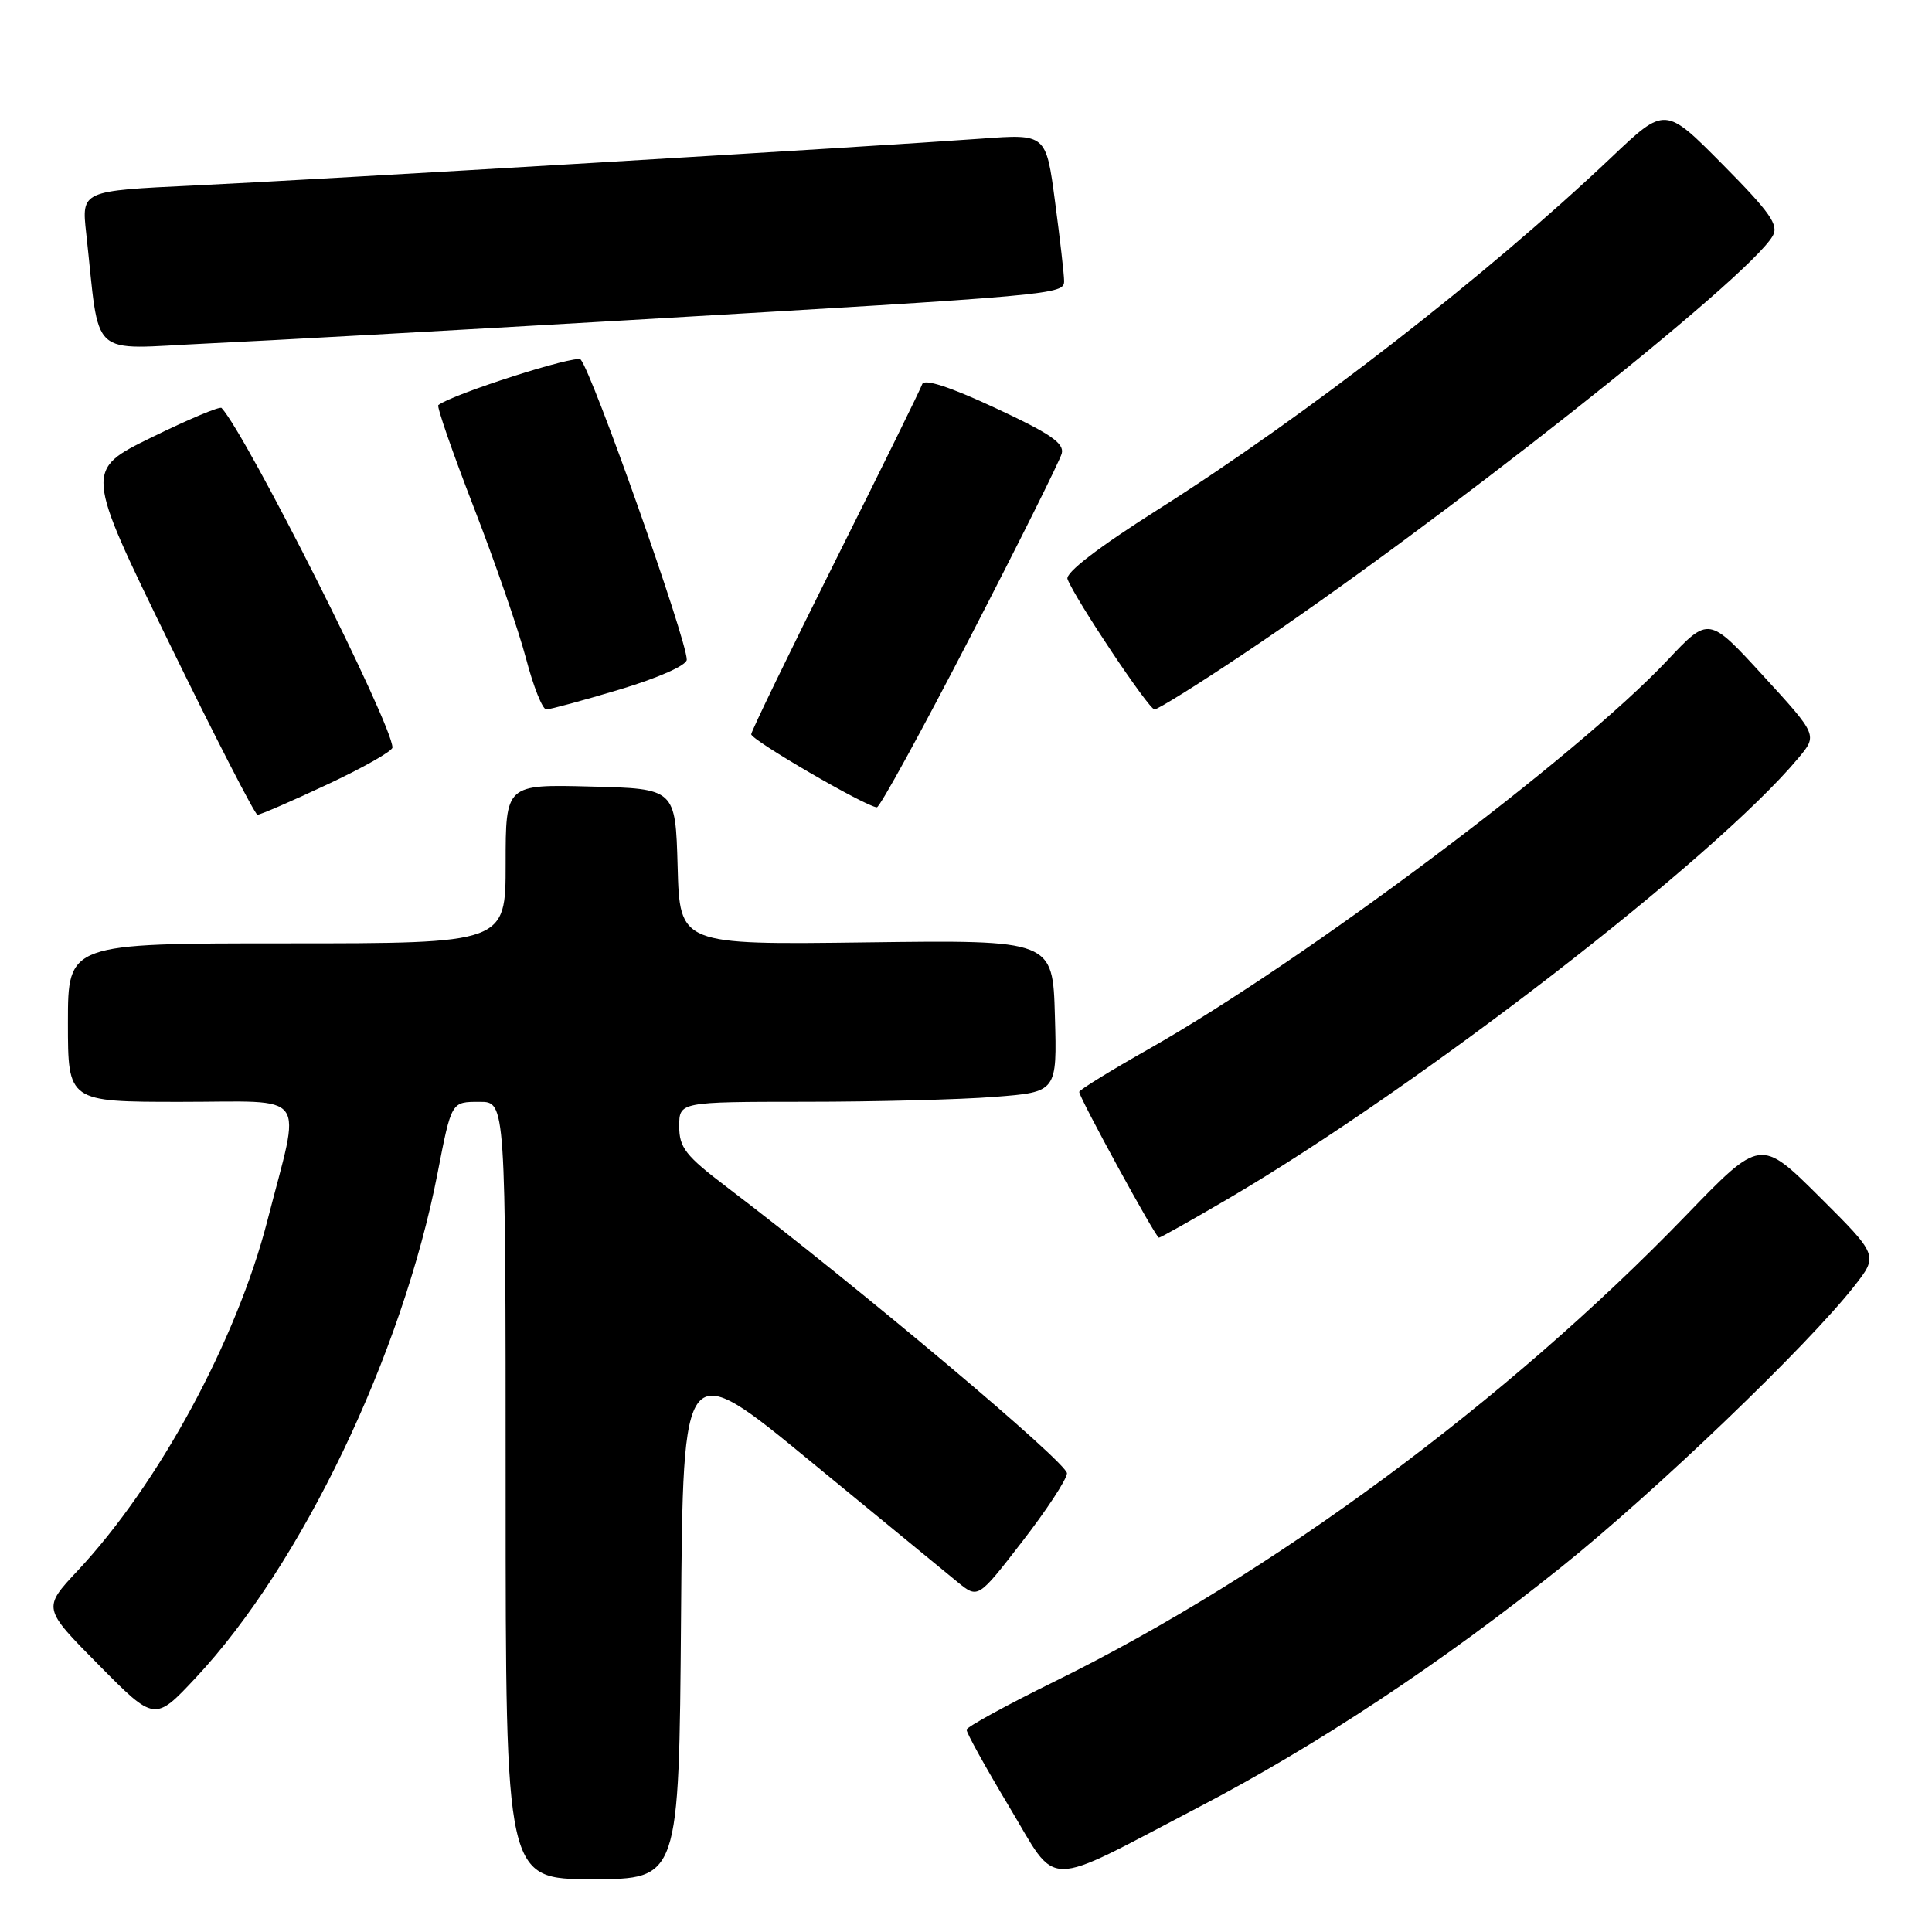 <?xml version="1.0" encoding="UTF-8" standalone="no"?>
<!DOCTYPE svg PUBLIC "-//W3C//DTD SVG 1.1//EN" "http://www.w3.org/Graphics/SVG/1.1/DTD/svg11.dtd" >
<svg xmlns="http://www.w3.org/2000/svg" xmlns:xlink="http://www.w3.org/1999/xlink" version="1.1" viewBox="0 0 256 256">
 <g >
 <path fill="currentColor"
d=" M 90.24 214.37 C 90.50 179.73 90.50 179.73 107.38 193.62 C 116.67 201.25 125.47 208.47 126.93 209.67 C 129.60 211.83 129.60 211.83 135.43 204.29 C 138.64 200.15 141.32 196.07 141.38 195.23 C 141.49 193.88 113.91 170.68 96.25 157.25 C 90.84 153.14 90.00 152.06 90.00 149.25 C 90.00 146.00 90.00 146.00 106.75 145.99 C 115.96 145.99 127.23 145.70 131.78 145.34 C 140.07 144.70 140.07 144.70 139.78 134.63 C 139.50 124.55 139.50 124.55 114.79 124.87 C 90.07 125.19 90.07 125.19 89.79 114.84 C 89.50 104.50 89.50 104.50 78.25 104.22 C 67.00 103.93 67.00 103.93 67.00 114.47 C 67.00 125.00 67.00 125.00 38.00 125.00 C 9.00 125.00 9.00 125.00 9.00 135.50 C 9.00 146.00 9.00 146.00 23.97 146.00 C 41.17 146.00 39.92 144.28 35.42 161.78 C 31.34 177.63 21.04 196.63 10.30 208.11 C 5.64 213.09 5.64 213.09 13.07 220.60 C 20.50 228.12 20.50 228.12 25.93 222.32 C 39.94 207.36 53.30 179.50 57.97 155.50 C 59.84 145.90 59.78 146.00 63.57 146.00 C 67.00 146.00 67.00 146.00 67.00 197.50 C 67.00 249.00 67.00 249.00 78.49 249.00 C 89.97 249.00 89.97 249.00 90.24 214.37 Z  M 158.76 239.50 C 174.53 231.27 191.03 220.35 206.88 207.64 C 219.36 197.64 239.51 178.32 245.70 170.42 C 248.89 166.35 248.89 166.35 241.09 158.58 C 233.28 150.82 233.28 150.82 223.39 161.06 C 199.59 185.69 168.51 208.64 139.83 222.76 C 133.41 225.92 128.12 228.81 128.08 229.19 C 128.03 229.56 130.57 234.14 133.70 239.37 C 140.33 250.40 137.90 250.39 158.76 239.50 Z  M 162.72 158.85 C 188.02 144.02 227.21 113.73 238.29 100.45 C 240.84 97.41 240.84 97.41 233.63 89.54 C 226.42 81.67 226.42 81.67 220.96 87.47 C 208.91 100.27 172.91 127.26 152.25 138.98 C 147.16 141.86 143.00 144.43 143.00 144.68 C 143.00 145.43 153.14 164.00 153.56 164.00 C 153.77 164.00 157.89 161.68 162.72 158.85 Z  M 43.36 103.95 C 48.11 101.73 52.00 99.52 52.00 99.05 C 52.00 96.01 32.73 57.72 29.36 54.06 C 29.13 53.81 24.96 55.57 20.10 57.95 C 11.24 62.29 11.24 62.29 22.37 85.10 C 28.49 97.65 33.78 107.93 34.11 107.96 C 34.45 107.98 38.61 106.18 43.36 103.95 Z  M 128.56 84.41 C 134.98 71.98 140.44 61.04 140.69 60.08 C 141.04 58.73 139.12 57.42 131.86 54.05 C 125.85 51.25 122.45 50.15 122.20 50.90 C 121.99 51.54 116.81 62.06 110.70 74.28 C 104.59 86.50 99.57 96.85 99.54 97.29 C 99.50 98.04 114.75 106.91 116.19 106.97 C 116.57 106.99 122.14 96.83 128.56 84.41 Z  M 82.15 91.35 C 87.30 89.80 91.00 88.15 91.00 87.41 C 91.00 84.76 78.50 49.41 76.94 47.64 C 76.35 46.97 59.94 52.22 58.08 53.68 C 57.85 53.86 59.97 59.97 62.79 67.25 C 65.62 74.54 68.72 83.54 69.70 87.25 C 70.67 90.96 71.88 94.00 72.39 94.00 C 72.89 94.00 77.29 92.81 82.15 91.35 Z  M 164.72 86.68 C 190.18 69.67 231.68 36.90 234.90 31.25 C 235.72 29.81 234.56 28.15 228.27 21.80 C 220.64 14.09 220.64 14.09 213.57 20.80 C 196.92 36.58 173.30 54.93 153.37 67.56 C 145.51 72.54 141.13 75.91 141.45 76.73 C 142.48 79.41 152.22 94.00 152.98 94.00 C 153.42 94.00 158.70 90.71 164.72 86.68 Z  M 83.00 42.44 C 140.20 39.10 141.00 39.03 141.00 37.23 C 141.00 36.40 140.46 31.68 139.80 26.73 C 138.61 17.74 138.61 17.74 130.05 18.37 C 115.70 19.42 41.44 23.84 25.65 24.58 C 10.80 25.28 10.80 25.28 11.42 30.89 C 13.30 47.90 11.51 46.25 27.36 45.52 C 35.14 45.16 60.17 43.77 83.00 42.44 Z "/>
</g>
</svg>